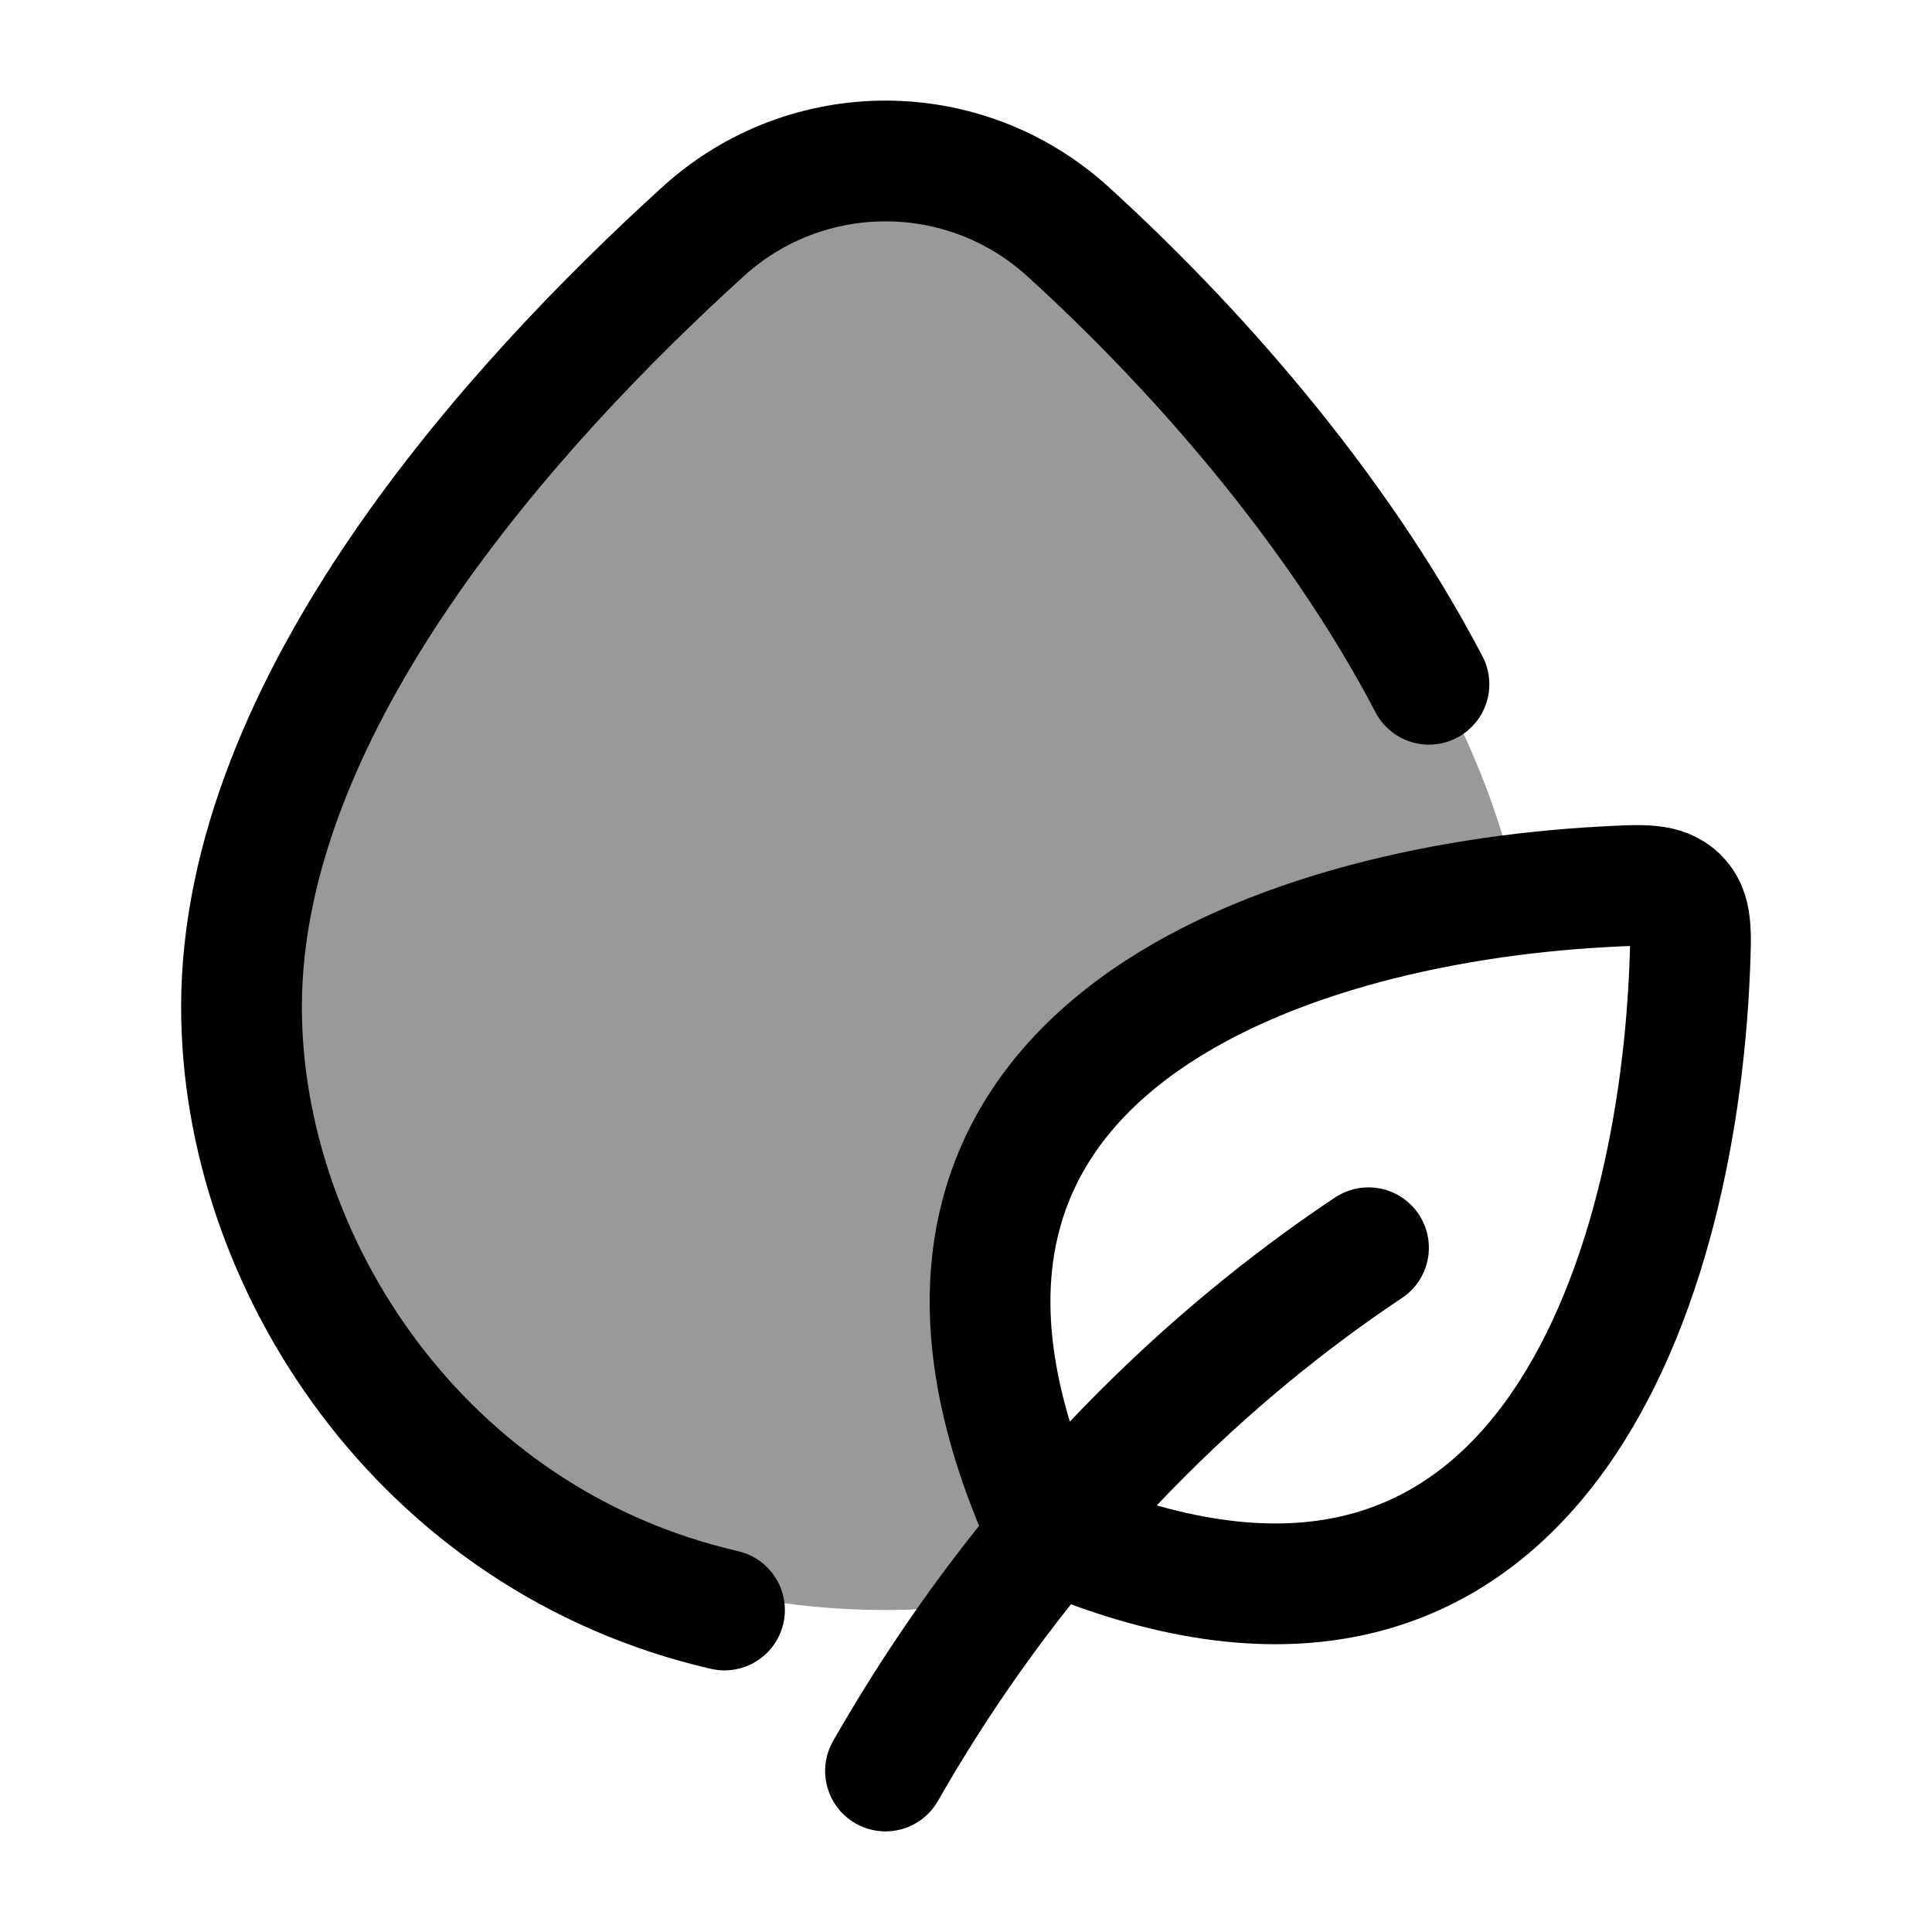 <svg width="24" height="24" viewBox="0 0 24 24" fill="none" xmlns="http://www.w3.org/2000/svg">
    <path opacity="0.4" d="M8.736 2.875C6.37 5.023 3 8.744 3 12.51C3 16.202 6.029 20 11 20C12.167 20 13.227 19.791 14.166 19.422C13.796 19.317 13.408 19.177 13 19C10.563 13.641 14.955 11.59 18.852 11.11C18.177 7.843 15.336 4.756 13.264 2.875C11.98 1.708 10.02 1.708 8.736 2.875Z" fill="currentColor"/>
    <path d="M9 20C5.229 19.132 3 15.677 3 12.51C3 8.744 6.37 5.023 8.736 2.875C10.02 1.708 11.98 1.708 13.264 2.875C14.771 4.243 16.575 6.25 17.751 8.5" stroke="currentColor" stroke-width="1.5" stroke-linecap="round"/>
    <path d="M17 15.5C15.5 16.5 13 18.5 11 22M13 19C10.336 13.141 15.835 11.236 19.925 11.016C20.419 10.989 20.665 10.976 20.843 11.147C21.02 11.318 21.009 11.562 20.989 12.049C20.819 16.102 18.995 21.607 13 19Z" stroke="currentColor" stroke-width="1.5" stroke-linecap="round" stroke-linejoin="round"/>
</svg>
